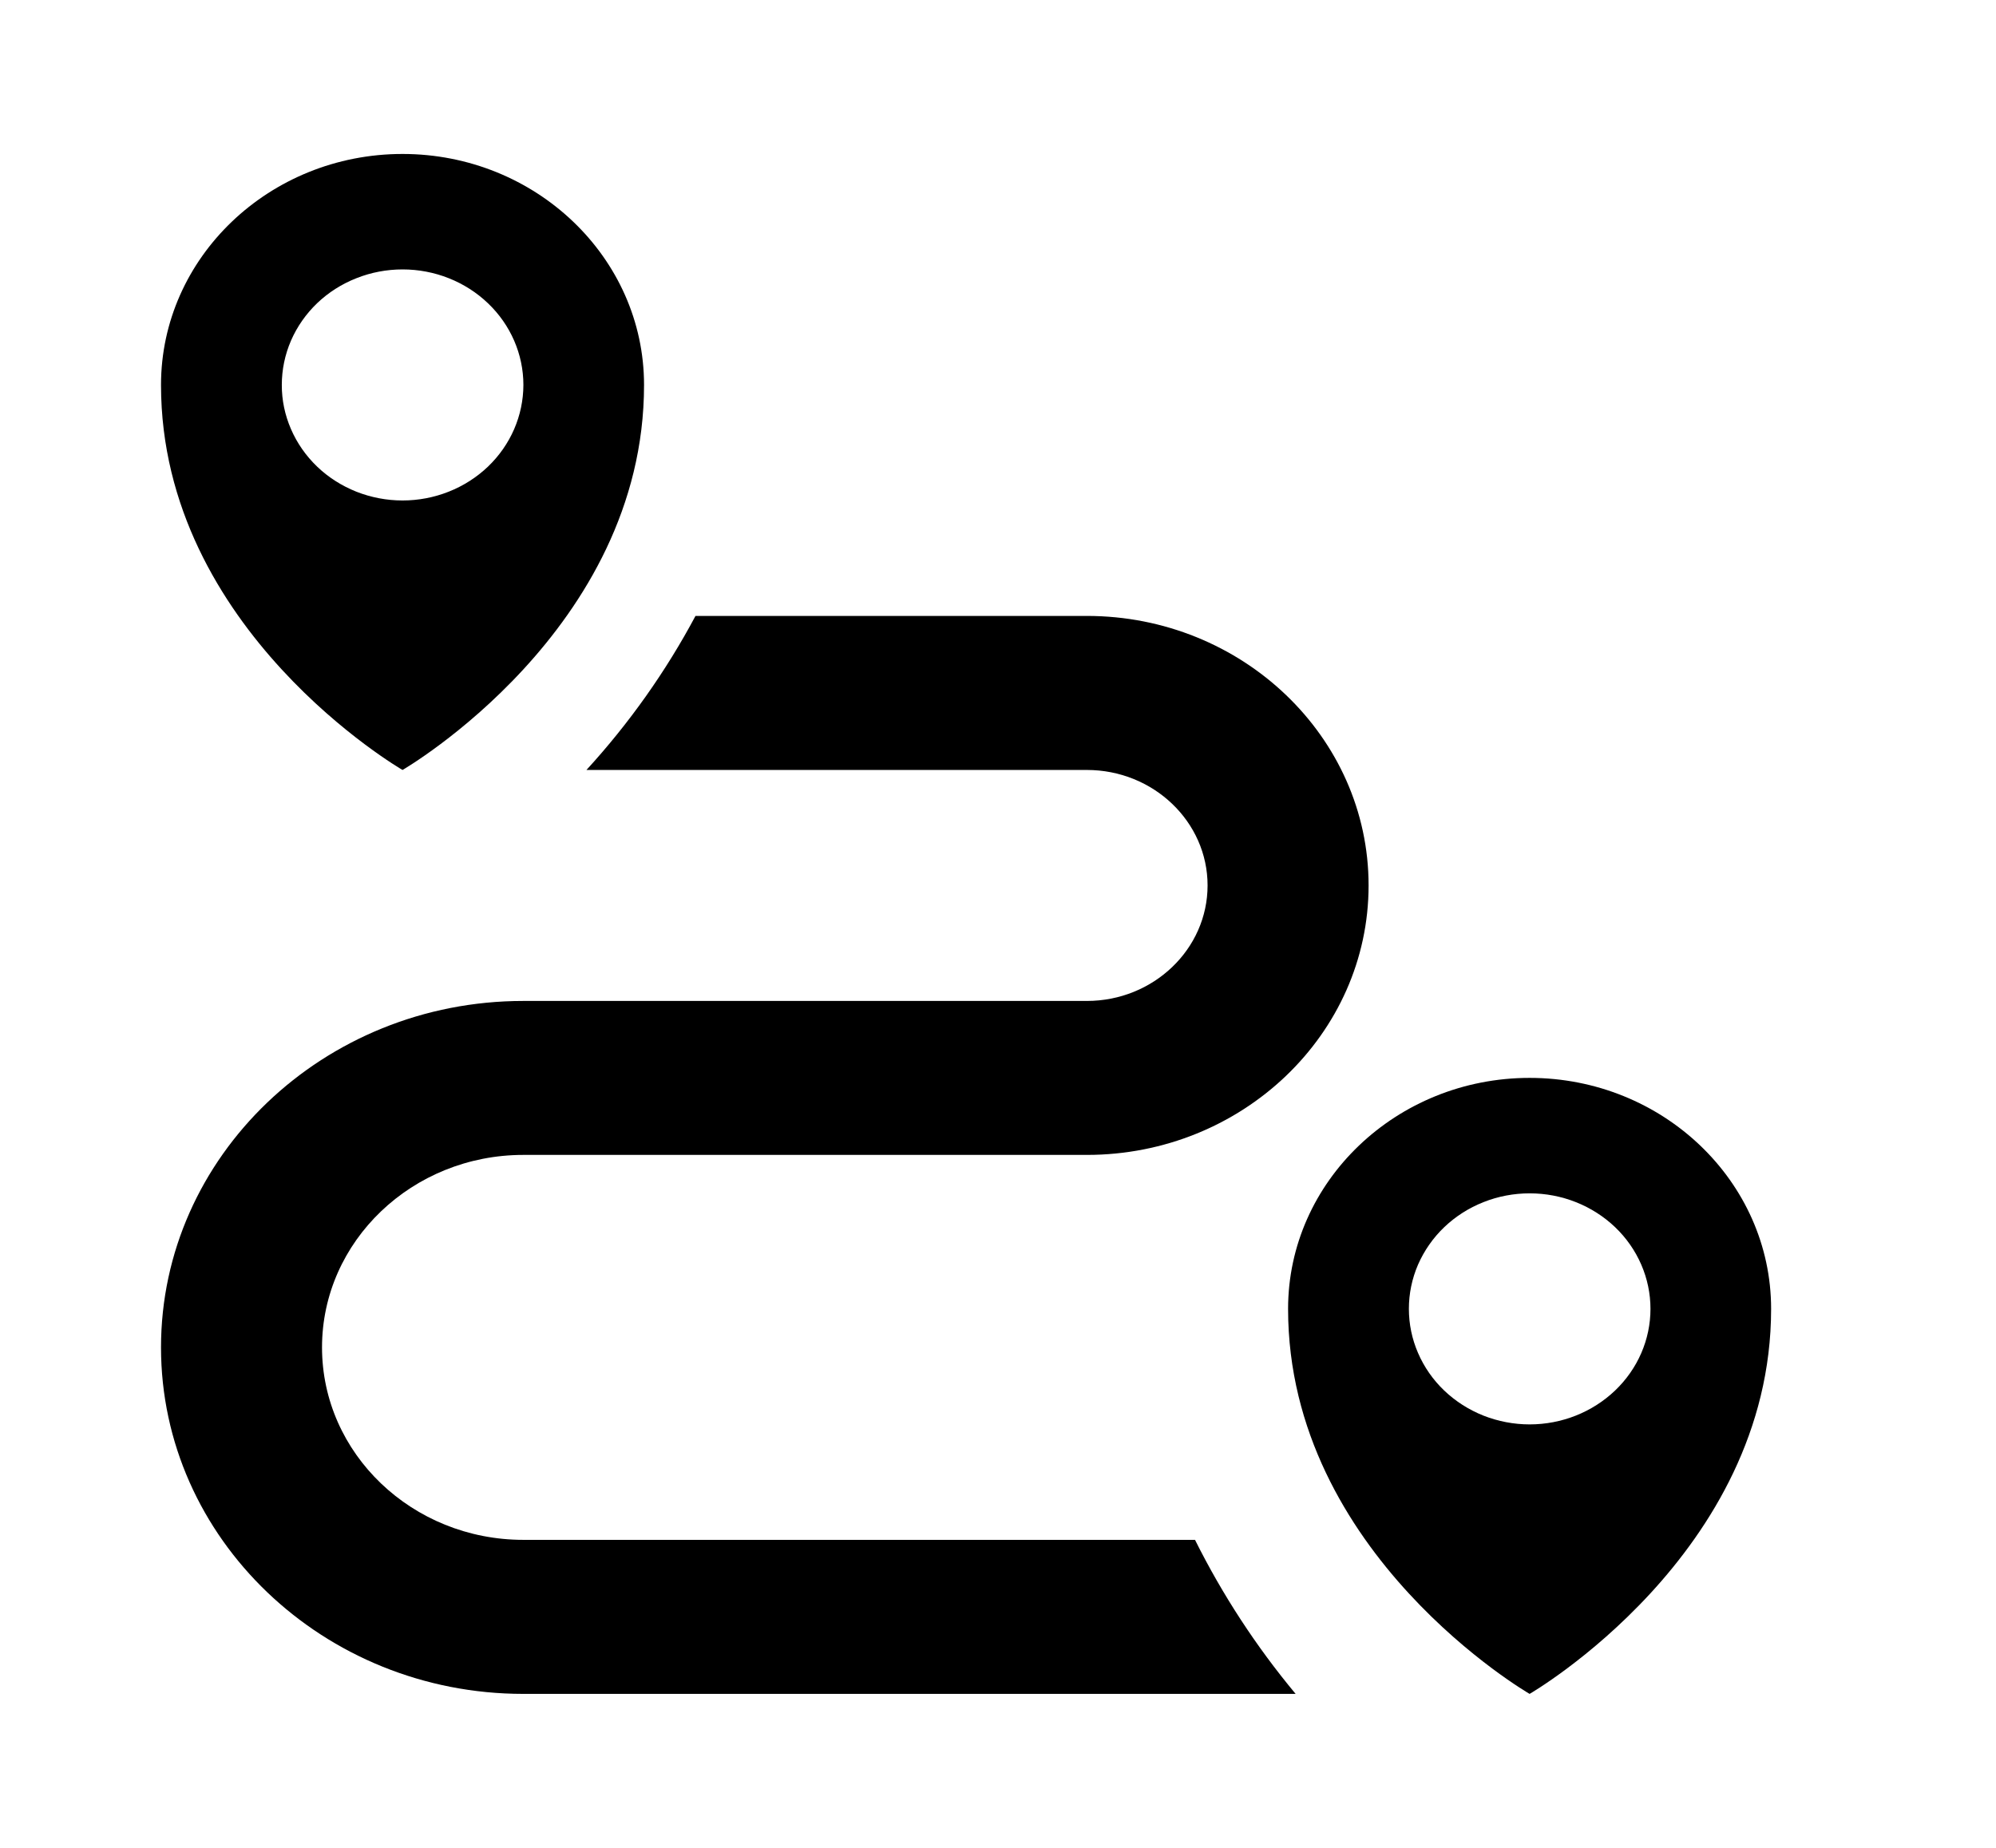 <svg width="27" height="25" viewBox="0 0 27 25" fill="none" xmlns="http://www.w3.org/2000/svg">
<path d="M16.165 20.833H7.079C5.577 20.833 4.356 19.666 4.356 18.229C4.356 16.793 5.577 15.625 7.079 15.625H14.702C16.803 15.625 18.513 13.99 18.513 11.979C18.513 9.969 16.803 8.333 14.702 8.333H9.408C9.008 9.083 8.513 9.783 7.933 10.417H14.702C15.602 10.417 16.335 11.118 16.335 11.979C16.335 12.841 15.602 13.542 14.702 13.542H7.079C4.377 13.542 2.178 15.645 2.178 18.229C2.178 20.814 4.377 22.917 7.079 22.917H17.526C16.991 22.274 16.535 21.575 16.165 20.833ZM5.445 2.083C3.644 2.083 2.178 3.485 2.178 5.208C2.178 8.529 5.445 10.417 5.445 10.417C5.445 10.417 8.712 8.528 8.712 5.208C8.712 3.485 7.246 2.083 5.445 2.083ZM5.445 6.771C5.23 6.771 5.018 6.73 4.82 6.652C4.622 6.573 4.441 6.458 4.29 6.313C4.138 6.167 4.018 5.995 3.936 5.805C3.854 5.616 3.811 5.413 3.812 5.207C3.812 5.002 3.854 4.799 3.936 4.609C4.018 4.42 4.139 4.247 4.29 4.102C4.442 3.957 4.622 3.842 4.821 3.764C5.019 3.685 5.232 3.645 5.446 3.645C5.879 3.645 6.295 3.81 6.601 4.103C6.908 4.396 7.08 4.794 7.08 5.208C7.079 5.623 6.907 6.02 6.601 6.313C6.294 6.606 5.878 6.771 5.445 6.771Z" fill="black"/>
<path d="M20.691 14.583C18.89 14.583 17.424 15.985 17.424 17.708C17.424 21.029 20.691 22.917 20.691 22.917C20.691 22.917 23.958 21.028 23.958 17.708C23.958 15.985 22.493 14.583 20.691 14.583ZM20.691 19.271C20.477 19.271 20.264 19.23 20.066 19.152C19.868 19.073 19.688 18.958 19.536 18.813C19.384 18.668 19.264 18.495 19.182 18.305C19.1 18.116 19.058 17.913 19.058 17.707C19.058 17.502 19.1 17.299 19.182 17.109C19.265 16.92 19.385 16.747 19.537 16.602C19.689 16.457 19.869 16.342 20.067 16.264C20.265 16.185 20.478 16.145 20.692 16.145C21.126 16.145 21.541 16.31 21.848 16.603C22.154 16.896 22.326 17.294 22.326 17.708C22.326 18.123 22.154 18.52 21.847 18.813C21.54 19.106 21.125 19.271 20.691 19.271Z" fill="black"/>
</svg>
